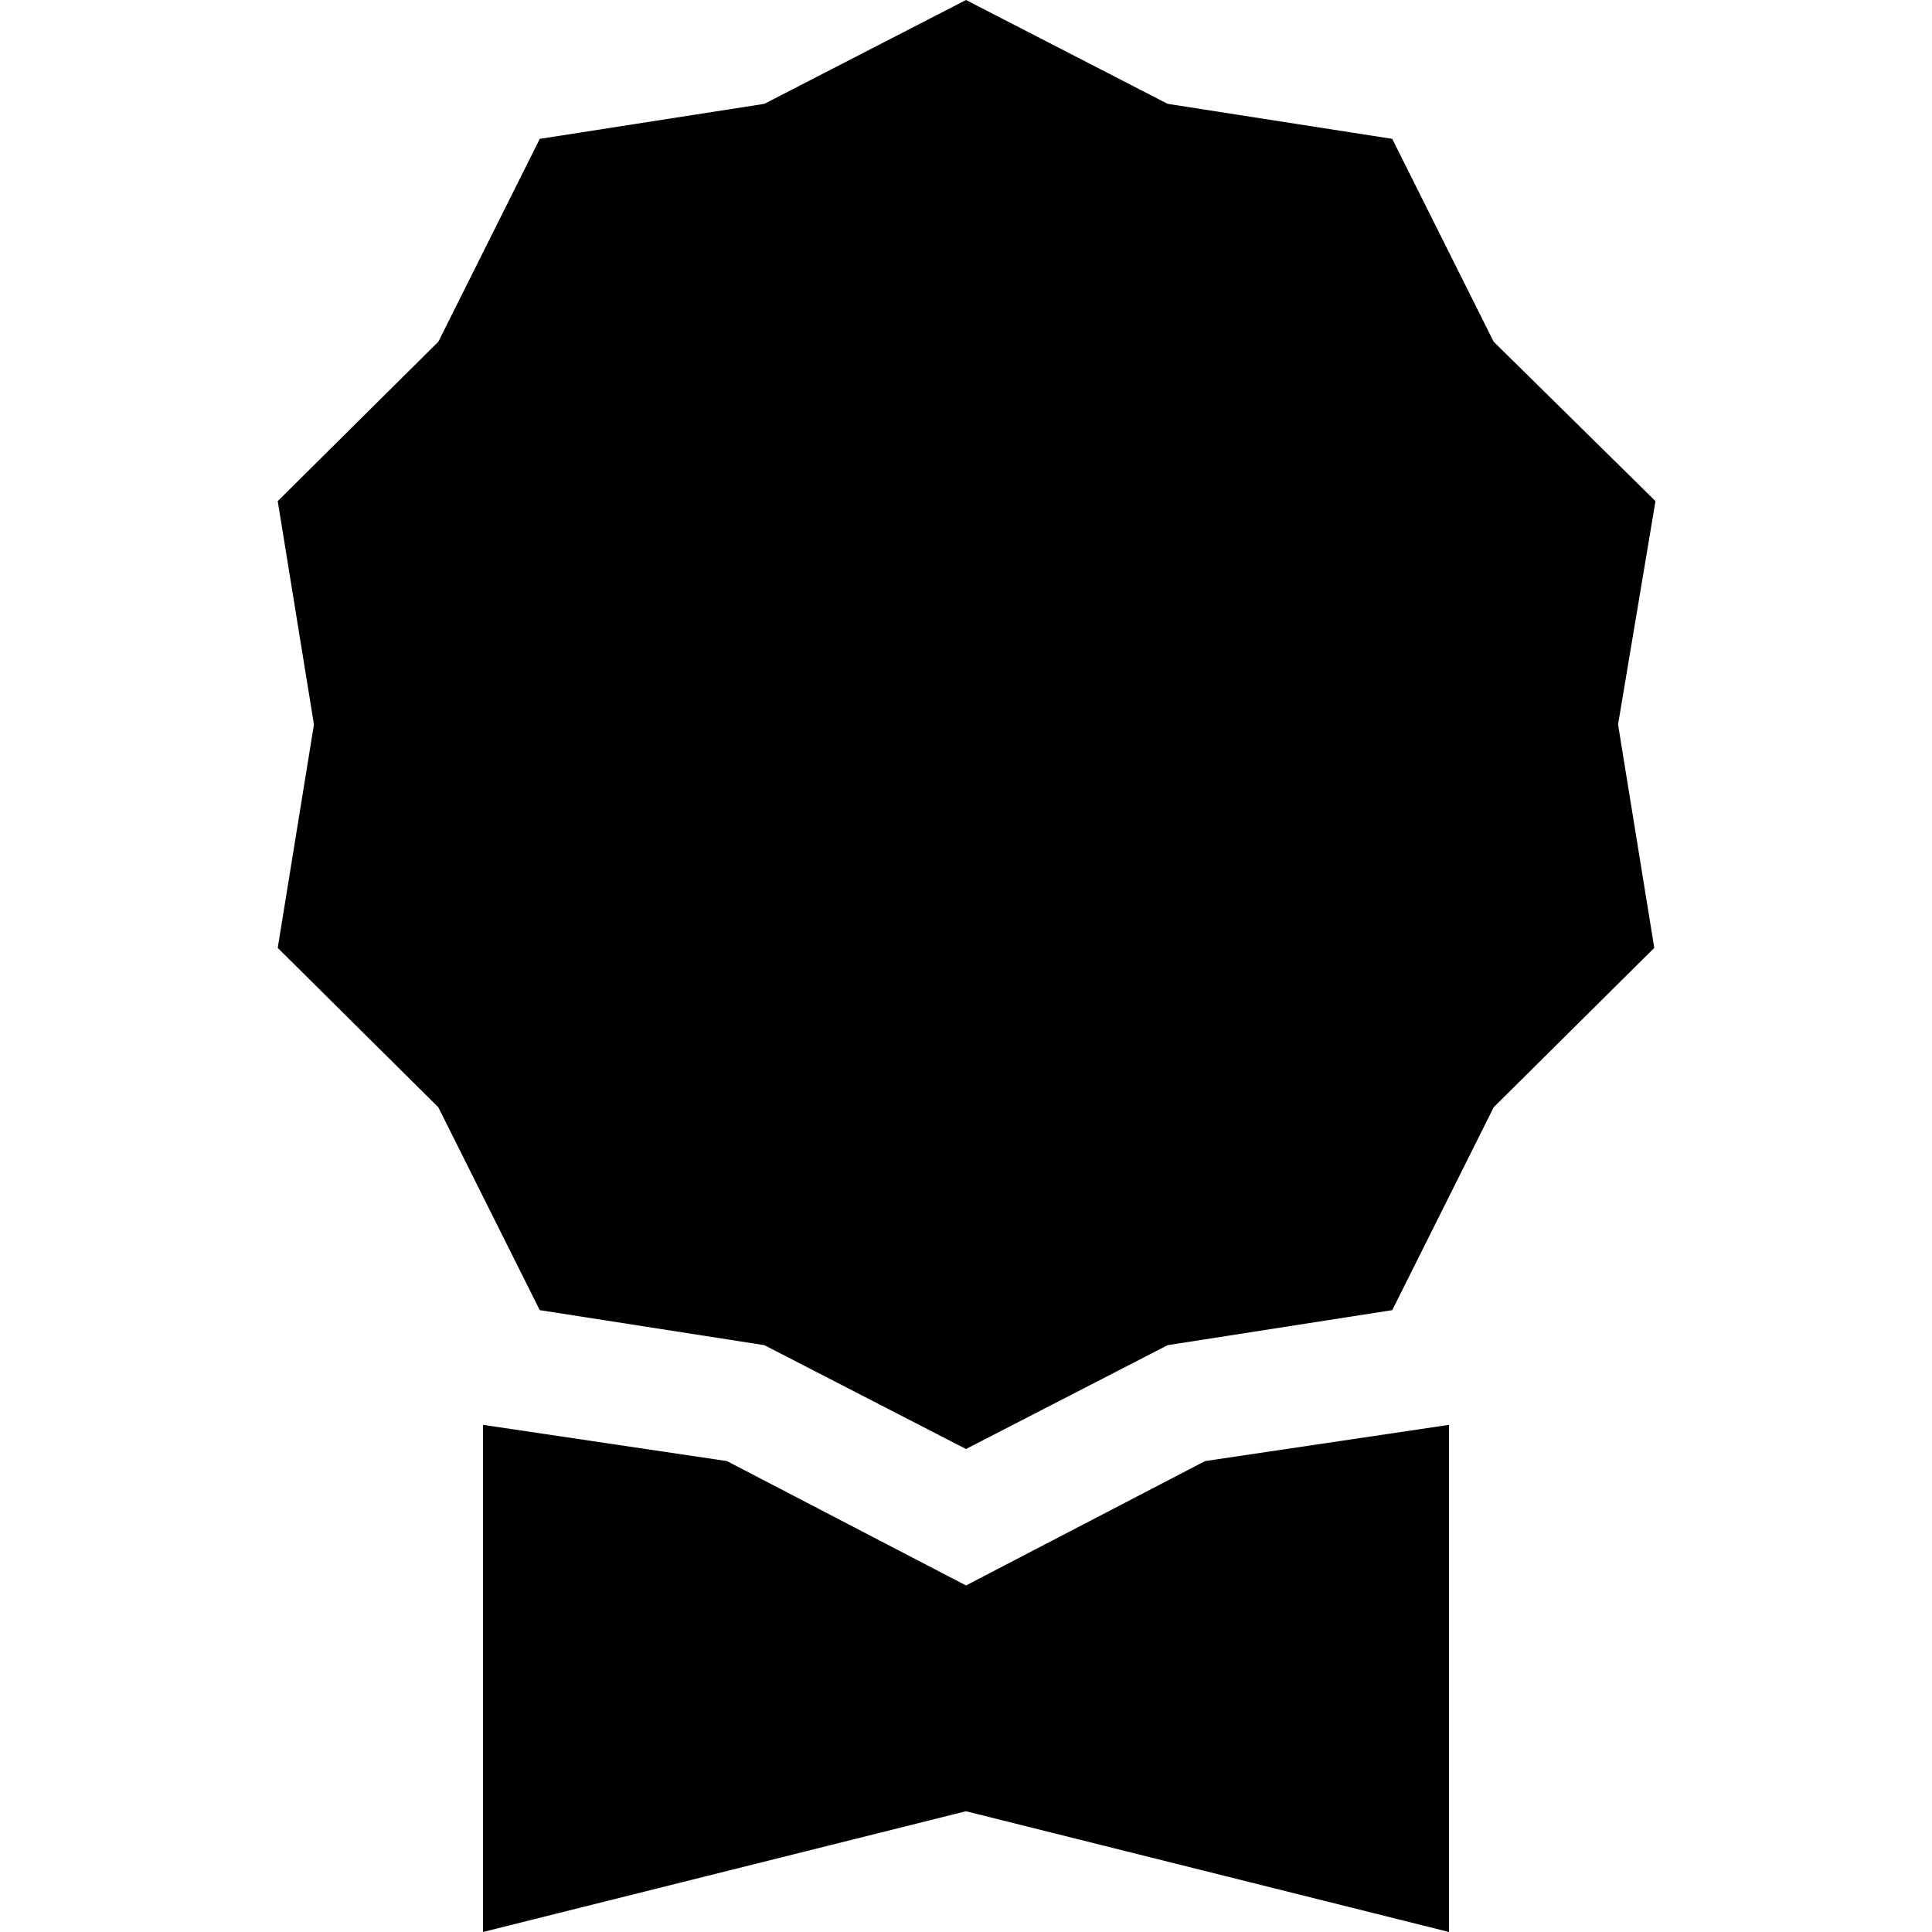 <svg xmlns="http://www.w3.org/2000/svg" width="16" height="16" viewBox="0 0 16 16"><path d="m8 0 1.67.86 1.86.29.84 1.68 1.34 1.32L13.4 6l.3 1.85-1.33 1.32-.84 1.68-1.86.29L8 12l-1.67-.86-1.86-.29-.84-1.68L2.3 7.85 2.6 6l-.3-1.85 1.33-1.32.84-1.68L6.33.86z"/><path d="M4 11.8V16l4-1 4 1v-4.2l-2.02.3L8 13.13 6.02 12.1z"/></svg>